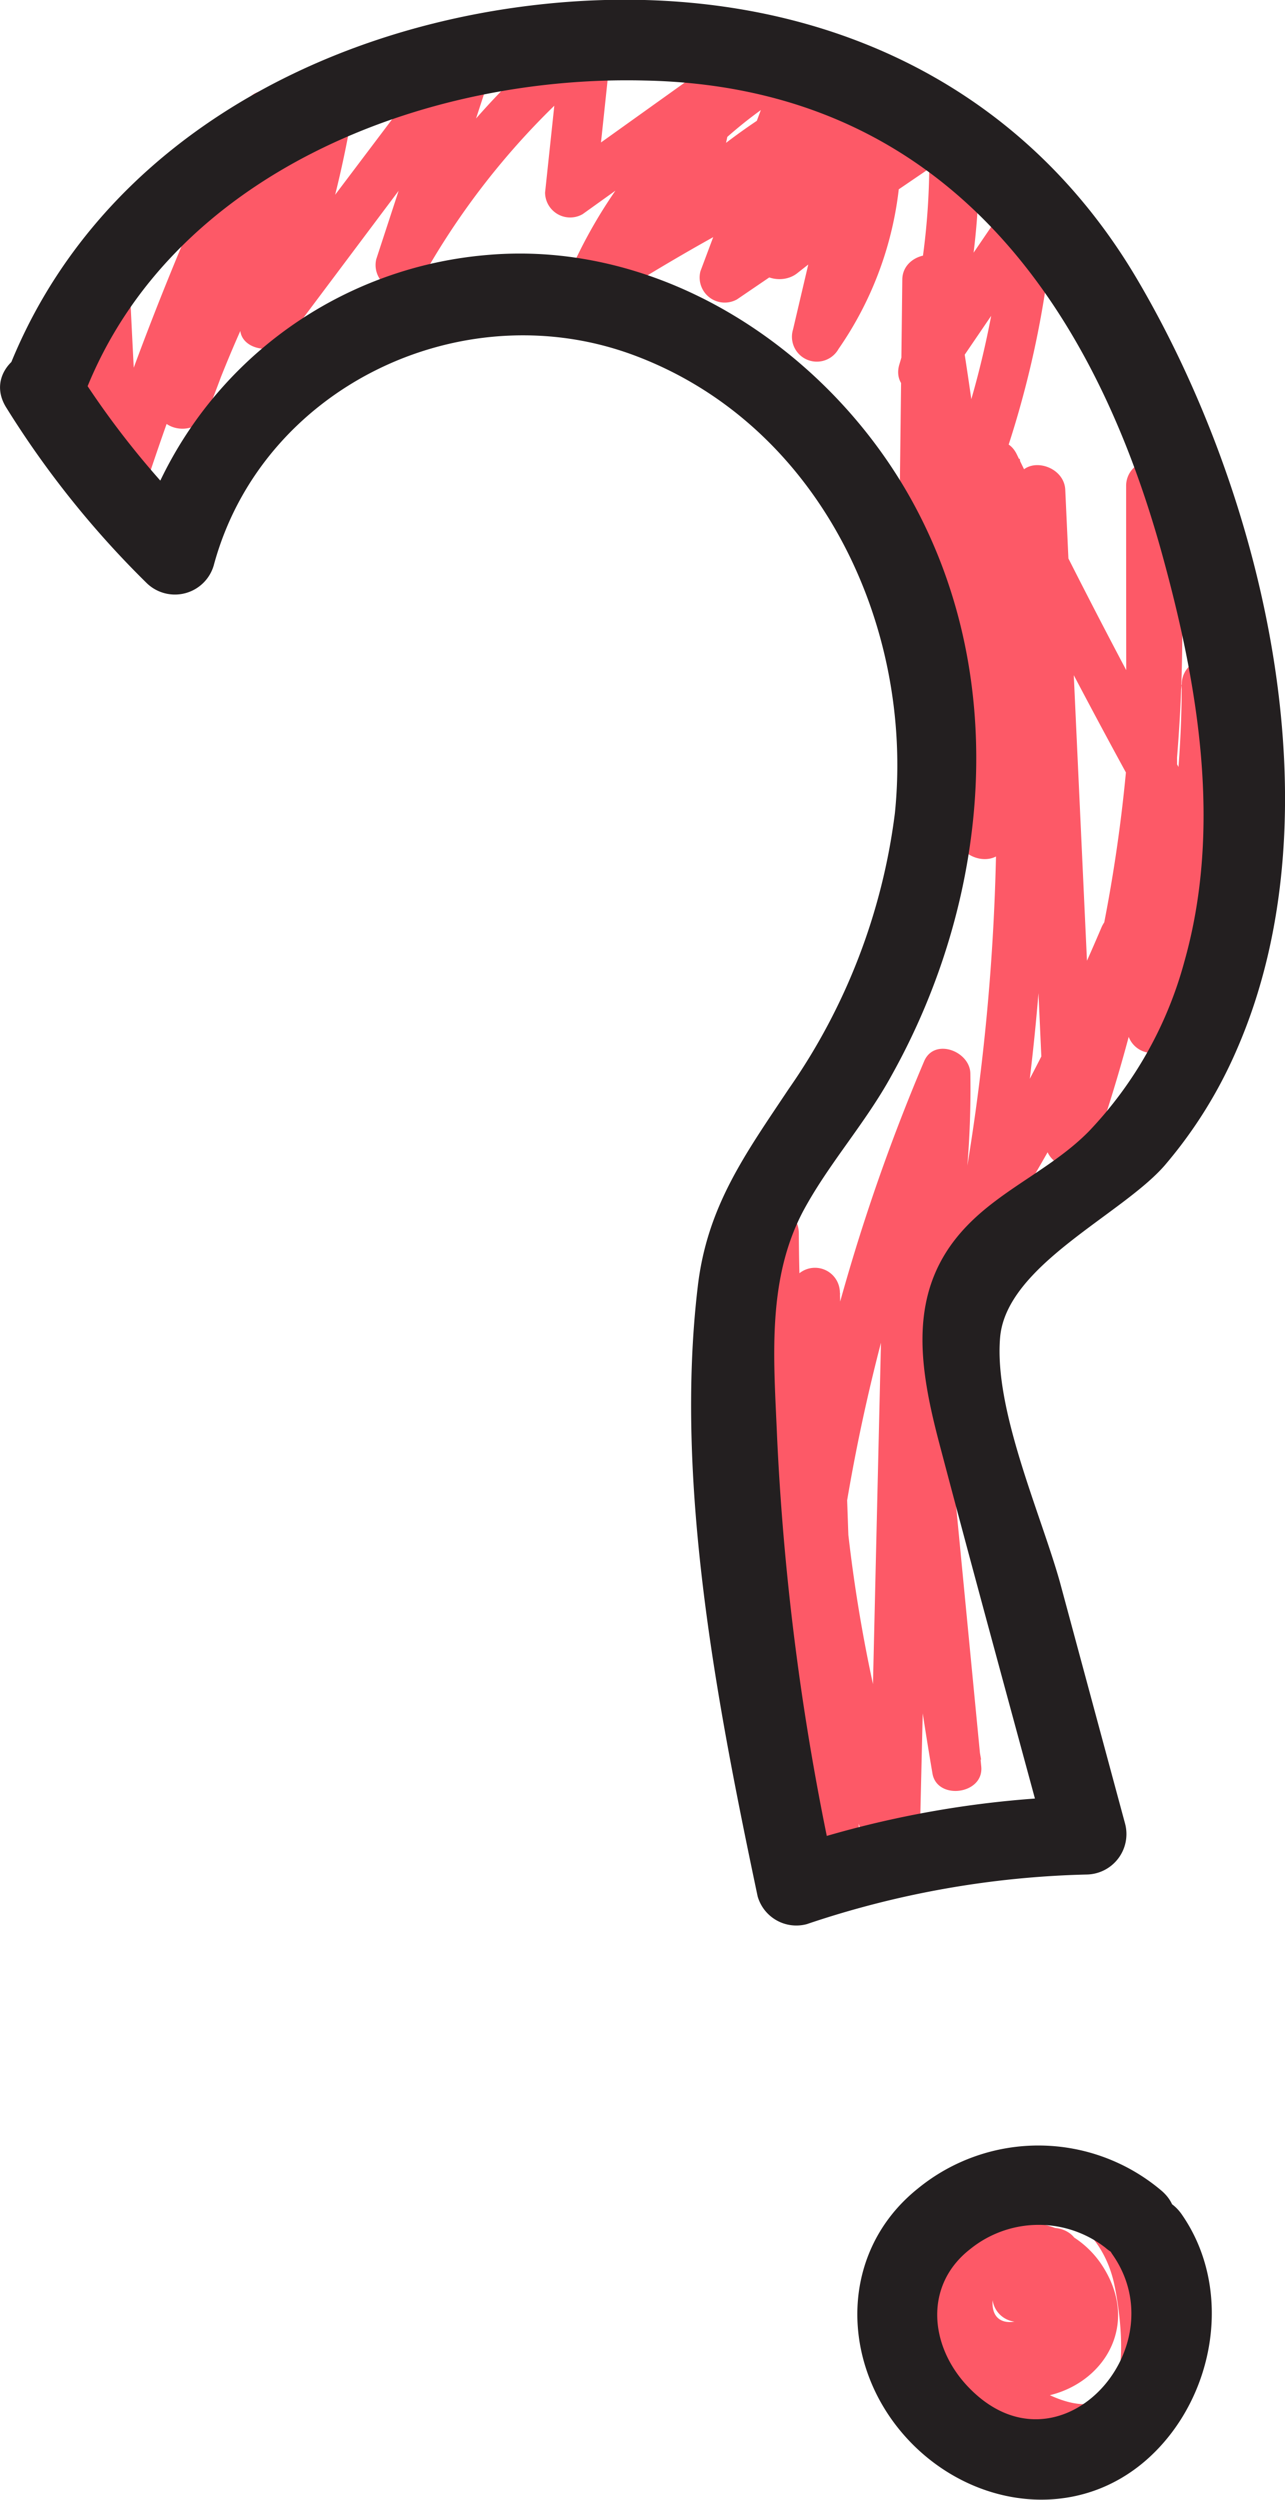 <svg id="Layer_1" data-name="Layer 1" xmlns="http://www.w3.org/2000/svg" viewBox="0 0 66.08 128.5">
  <defs>
    <style>
      .cls-1 {
        fill: #fd5967;
      }

      .cls-2 {
        fill: #231f20;
      }
    </style>
  </defs>
  <title>question mark</title>
  <g>
    <path class="cls-1" d="M391.57,248.63q.27,5.1.52,10.2a1.29,1.29,0,0,0,2.52.34,155.51,155.51,0,0,1,7.66-19.25l-2.34-1a79,79,0,0,1-4.29,14.84l2.47.68a65.26,65.26,0,0,1,7.11-14l-2.34-1a55.4,55.4,0,0,1-3,10.25c-.58,1.46,1.55,2,2.34,1l10.44-13.92-2.34-1-3.54,10.82a1.29,1.29,0,0,0,2.34,1,38.9,38.9,0,0,1,9.33-11.13l-2.18-.91-.81,7.62a1.29,1.29,0,0,0,1.93,1.11l7.12-5.1-1.93-1.11a22,22,0,0,1-1.7,6.15c-.52,1.22,1.31,2.1,2.14,1.24a29.72,29.72,0,0,1,7.73-5.72l-1.88-1.44c-.87,2.59-1.73,5.18-2.6,7.78-.44,1.34,1.24,1.95,2.15,1.24l4.86-3.82-2.19-.9a15.56,15.56,0,0,1-2.78,7.21l2.34,1q1.23-5.2,2.45-10.41a1.3,1.3,0,0,0-1.89-1.45,105,105,0,0,0-13.93,7.51c.58.59,1.16,1.17,1.75,1.75a23,23,0,0,1,10.66-11.19l-1.88-1.44q-2.18,5.82-4.36,11.63a1.29,1.29,0,0,0,1.88,1.45l11.76-8c-.64-.37-1.28-.74-1.93-1.1A36,36,0,0,1,433.68,252c-.44,1.45,1.55,2.14,2.34,1l5.45-8-2.38-.65a47.51,47.51,0,0,1-5.26,18.3l2.39.64q.09-7.81.19-15.65l-2.52.34a183.76,183.76,0,0,1,2.78,28.19c0,1.38,2.27,1.82,2.51.34q1.49-8.87,3-17.71l-2.52-.35L441.18,292a1.29,1.29,0,0,0,2.52.34,81.41,81.41,0,0,0,4.2-34.1,1.28,1.28,0,0,0-2.56,0q0,13.95.05,27.89a1.28,1.28,0,0,0,2.51.34,59,59,0,0,0,2.84-18h-2.56a27,27,0,0,1-.55,8l2.34-.3q-5.43-9.61-10.25-19.54c-.69-1.42-2.54-.33-2.34,1a113.89,113.89,0,0,1-.52,37.39,1.29,1.29,0,0,0,2.34,1,90.22,90.22,0,0,0,7.34-14.39c.62-1.54-1.84-2.17-2.47-.68A106.2,106.2,0,0,1,433.55,300l2.34,1a48.51,48.51,0,0,0,1.44-12.53c0-1.16-1.86-1.88-2.38-.64a100.1,100.1,0,0,0-7.18,26.64l2.52-.35a89.38,89.38,0,0,1-1.78-17.42c0-1.7-2.36-1.59-2.56,0a71,71,0,0,0,3.15,31.57c.44,1.32,2.57,1.17,2.52-.34q-.51-14.1-1-28.21a1.28,1.28,0,0,0-2.56,0,80.17,80.17,0,0,0,4.13,29.16,1.29,1.29,0,0,0,2.52-.34q.36-15.18.71-30.37h-2.56q1.25,12.94,2.5,25.89l2.52-.34a188.34,188.34,0,0,1-2.63-29.6l-2.51.34L436.64,309a1.28,1.28,0,0,0,2.47-.68l-3.93-14.52a1.29,1.29,0,0,0-2.52.34,192.25,192.25,0,0,0,2.72,30.29c.23,1.4,2.65,1.09,2.51-.35q-1.25-12.94-2.5-25.89a1.28,1.28,0,0,0-2.56,0q-.36,15.19-.71,30.37l2.51-.34a78.24,78.24,0,0,1-4-28.48H428q.51,14.1,1,28.21l2.51-.34a69.47,69.47,0,0,1-3.06-30.89H426a93.38,93.38,0,0,0,1.87,18.11c.31,1.54,2.35,1,2.52-.34a95.25,95.25,0,0,1,6.82-25.35l-2.39-.65a46,46,0,0,1-1.35,11.85,1.28,1.28,0,0,0,2.34,1,109.46,109.46,0,0,0,10.78-19.77l-2.47-.68A85.81,85.81,0,0,1,437,294.61l2.35,1a117.54,117.54,0,0,0,.52-38.76l-2.34,1q4.82,9.93,10.25,19.54a1.29,1.29,0,0,0,2.34-.31,29.13,29.13,0,0,0,.64-8.64,1.28,1.28,0,0,0-2.56,0,56.71,56.71,0,0,1-2.75,17.35l2.52.34q0-14-.05-27.89h-2.56a79.69,79.69,0,0,1-4.11,33.42l2.51.34q-.78-16.77-1.55-33.56c-.07-1.36-2.27-1.83-2.52-.34q-1.49,8.87-3,17.72l2.52.34a188.89,188.89,0,0,0-2.87-28.87c-.25-1.45-2.49-1.06-2.51.34q-.09,7.83-.19,15.65a1.29,1.29,0,0,0,2.39.65,50.88,50.88,0,0,0,5.6-19.59c.11-1.37-1.74-1.6-2.39-.64l-5.45,8,2.34,1a37.93,37.93,0,0,0,1.6-13,1.29,1.29,0,0,0-1.92-1.11l-11.76,8L426,248l4.36-11.63c.42-1.12-1-1.92-1.88-1.45A25.09,25.09,0,0,0,416.85,247c-.5,1.07.57,2.51,1.75,1.75a106.25,106.25,0,0,1,13.94-7.51l-1.88-1.44q-1.23,5.21-2.45,10.41a1.28,1.28,0,0,0,2.34,1,18,18,0,0,0,3.13-8.5c.15-1.25-1.44-1.5-2.19-.91l-4.86,3.82,2.14,1.25c.87-2.6,1.73-5.19,2.6-7.78.37-1.12-.95-1.93-1.89-1.45a31.13,31.13,0,0,0-8.24,6.12l2.14,1.25a25.81,25.81,0,0,0,1.8-6.83,1.29,1.29,0,0,0-1.93-1.1l-7.12,5.09,1.92,1.11.81-7.62c.13-1.22-1.43-1.53-2.19-.9a40.68,40.68,0,0,0-9.73,11.64l2.34,1,3.54-10.82c.48-1.48-1.54-2.06-2.34-1L400,249.46l2.34,1a55.18,55.18,0,0,0,3-10.25,1.29,1.29,0,0,0-2.34-1,68,68,0,0,0-7.37,14.56c-.57,1.56,1.87,2.18,2.47.68a79,79,0,0,0,4.29-14.84c.24-1.33-1.67-2.39-2.34-1a158,158,0,0,0-7.92,19.86l2.52.34q-.27-5.1-.52-10.2c-.09-1.64-2.65-1.65-2.57,0Z" transform="translate(-387.43 -233.27)"/>
    <path class="cls-1" d="M446.31,347.14a6.13,6.13,0,0,0-9.63-.53c-2.65,3.08-1.88,7.76,1,10.37,2.34,2.13,7.73,4.09,9.32.13,1.41-3.5.64-9.22-2.52-11.55a6.51,6.51,0,0,0-9.82,2.43,6.05,6.05,0,0,0,4.76,8.51c3.84.5,7-3.05,4.76-6.66-1.95-3.17-6.9-3.26-8.08.59a3.59,3.59,0,0,0,6.16,3.45,3,3,0,0,0-.27-4.33c-1.64-1.24-3.39,0-3.53,1.8a1.3,1.3,0,0,0,1.93,1.11,4.92,4.92,0,0,0,2.46-3.09c.48-1.58-2-2.25-2.47-.68a2.05,2.05,0,0,1-1.28,1.56l1.92,1.1c-.09,1.2-2.82,2.16-2.53,0,.26-1.93,2.67-1.51,3.48-.22,1.93,3.07-3.69,3.6-5,.95a3.78,3.78,0,0,1,3.14-5.28c2.39-.19,4.07,1.57,4.59,3.76.29,1.24.72,4.41-.06,5.57-1.25,1.86-4.6-.31-5.62-1.41a5,5,0,0,1-.71-6.06,3.53,3.53,0,0,1,5.76-.24c1,1.33,3.18.05,2.22-1.29Z" transform="translate(-387.43 -233.27)"/>
    <path class="cls-2" d="M391.82,253.41c4.42-11.25,17.41-16.29,28.77-16,15,.3,22.89,10.92,26.59,24.31,1.87,6.76,3.11,14.08,1.15,21a20.32,20.32,0,0,1-4.91,8.71c-1.87,1.9-4.43,2.94-6.27,4.86-3.19,3.31-2.43,7.38-1.34,11.47,1.8,6.82,3.67,13.63,5.51,20.44l2-2.6a51.78,51.78,0,0,0-15.46,2.7l2.53,1.43a133.45,133.45,0,0,1-3-22.61c-.16-3.88-.55-8,1.33-11.57,1.31-2.45,3.21-4.53,4.56-7,5-8.95,6.12-20.25,1.1-29.44-4.25-7.78-12.85-13.54-21.93-12.73a20.53,20.53,0,0,0-18,14.83l3.44-.91a44.4,44.4,0,0,1-6.57-8.13c-1.4-2.23-5-.17-3.55,2.08a48.59,48.59,0,0,0,7.21,9,2.08,2.08,0,0,0,3.44-.91c2.45-9.12,12.66-14.05,21.47-10.86,9.58,3.48,14.55,13.84,13.56,23.58A31.61,31.61,0,0,1,428,289.23c-2.26,3.39-4.21,6.06-4.69,10.19-1.2,10.12,1,21.46,3.08,31.33a2.07,2.07,0,0,0,2.53,1.43,48.47,48.47,0,0,1,14.37-2.55,2.08,2.08,0,0,0,2-2.6l-3.36-12.45c-1-3.55-3.39-8.85-3.07-12.56s6.26-6.3,8.47-8.85a23.42,23.42,0,0,0,3.69-5.92c5.33-12.17,1.4-28.57-5.11-39.62-6.75-11.45-18.94-15.74-31.78-14-11.32,1.54-22,7.72-26.28,18.66-1,2.47,3,3.54,4,1.1Z" transform="translate(-387.43 -233.27)"/>
    <path class="cls-2" d="M444.65,349.18c3.36,4.83-2.81,11.63-7.43,6.79-2-2.09-2.29-5.24.12-7.1a5.6,5.6,0,0,1,6.93-.06c2,1.74,4.91-1.16,2.91-2.91a9.79,9.79,0,0,0-12.56-.12c-4,3.21-4,8.84-.76,12.6s8.85,4.7,12.66,1.22c3.4-3.11,4.36-8.65,1.68-12.5-1.5-2.16-5.07-.1-3.55,2.08Z" transform="translate(-387.43 -233.27)"/>
  </g>
</svg>
